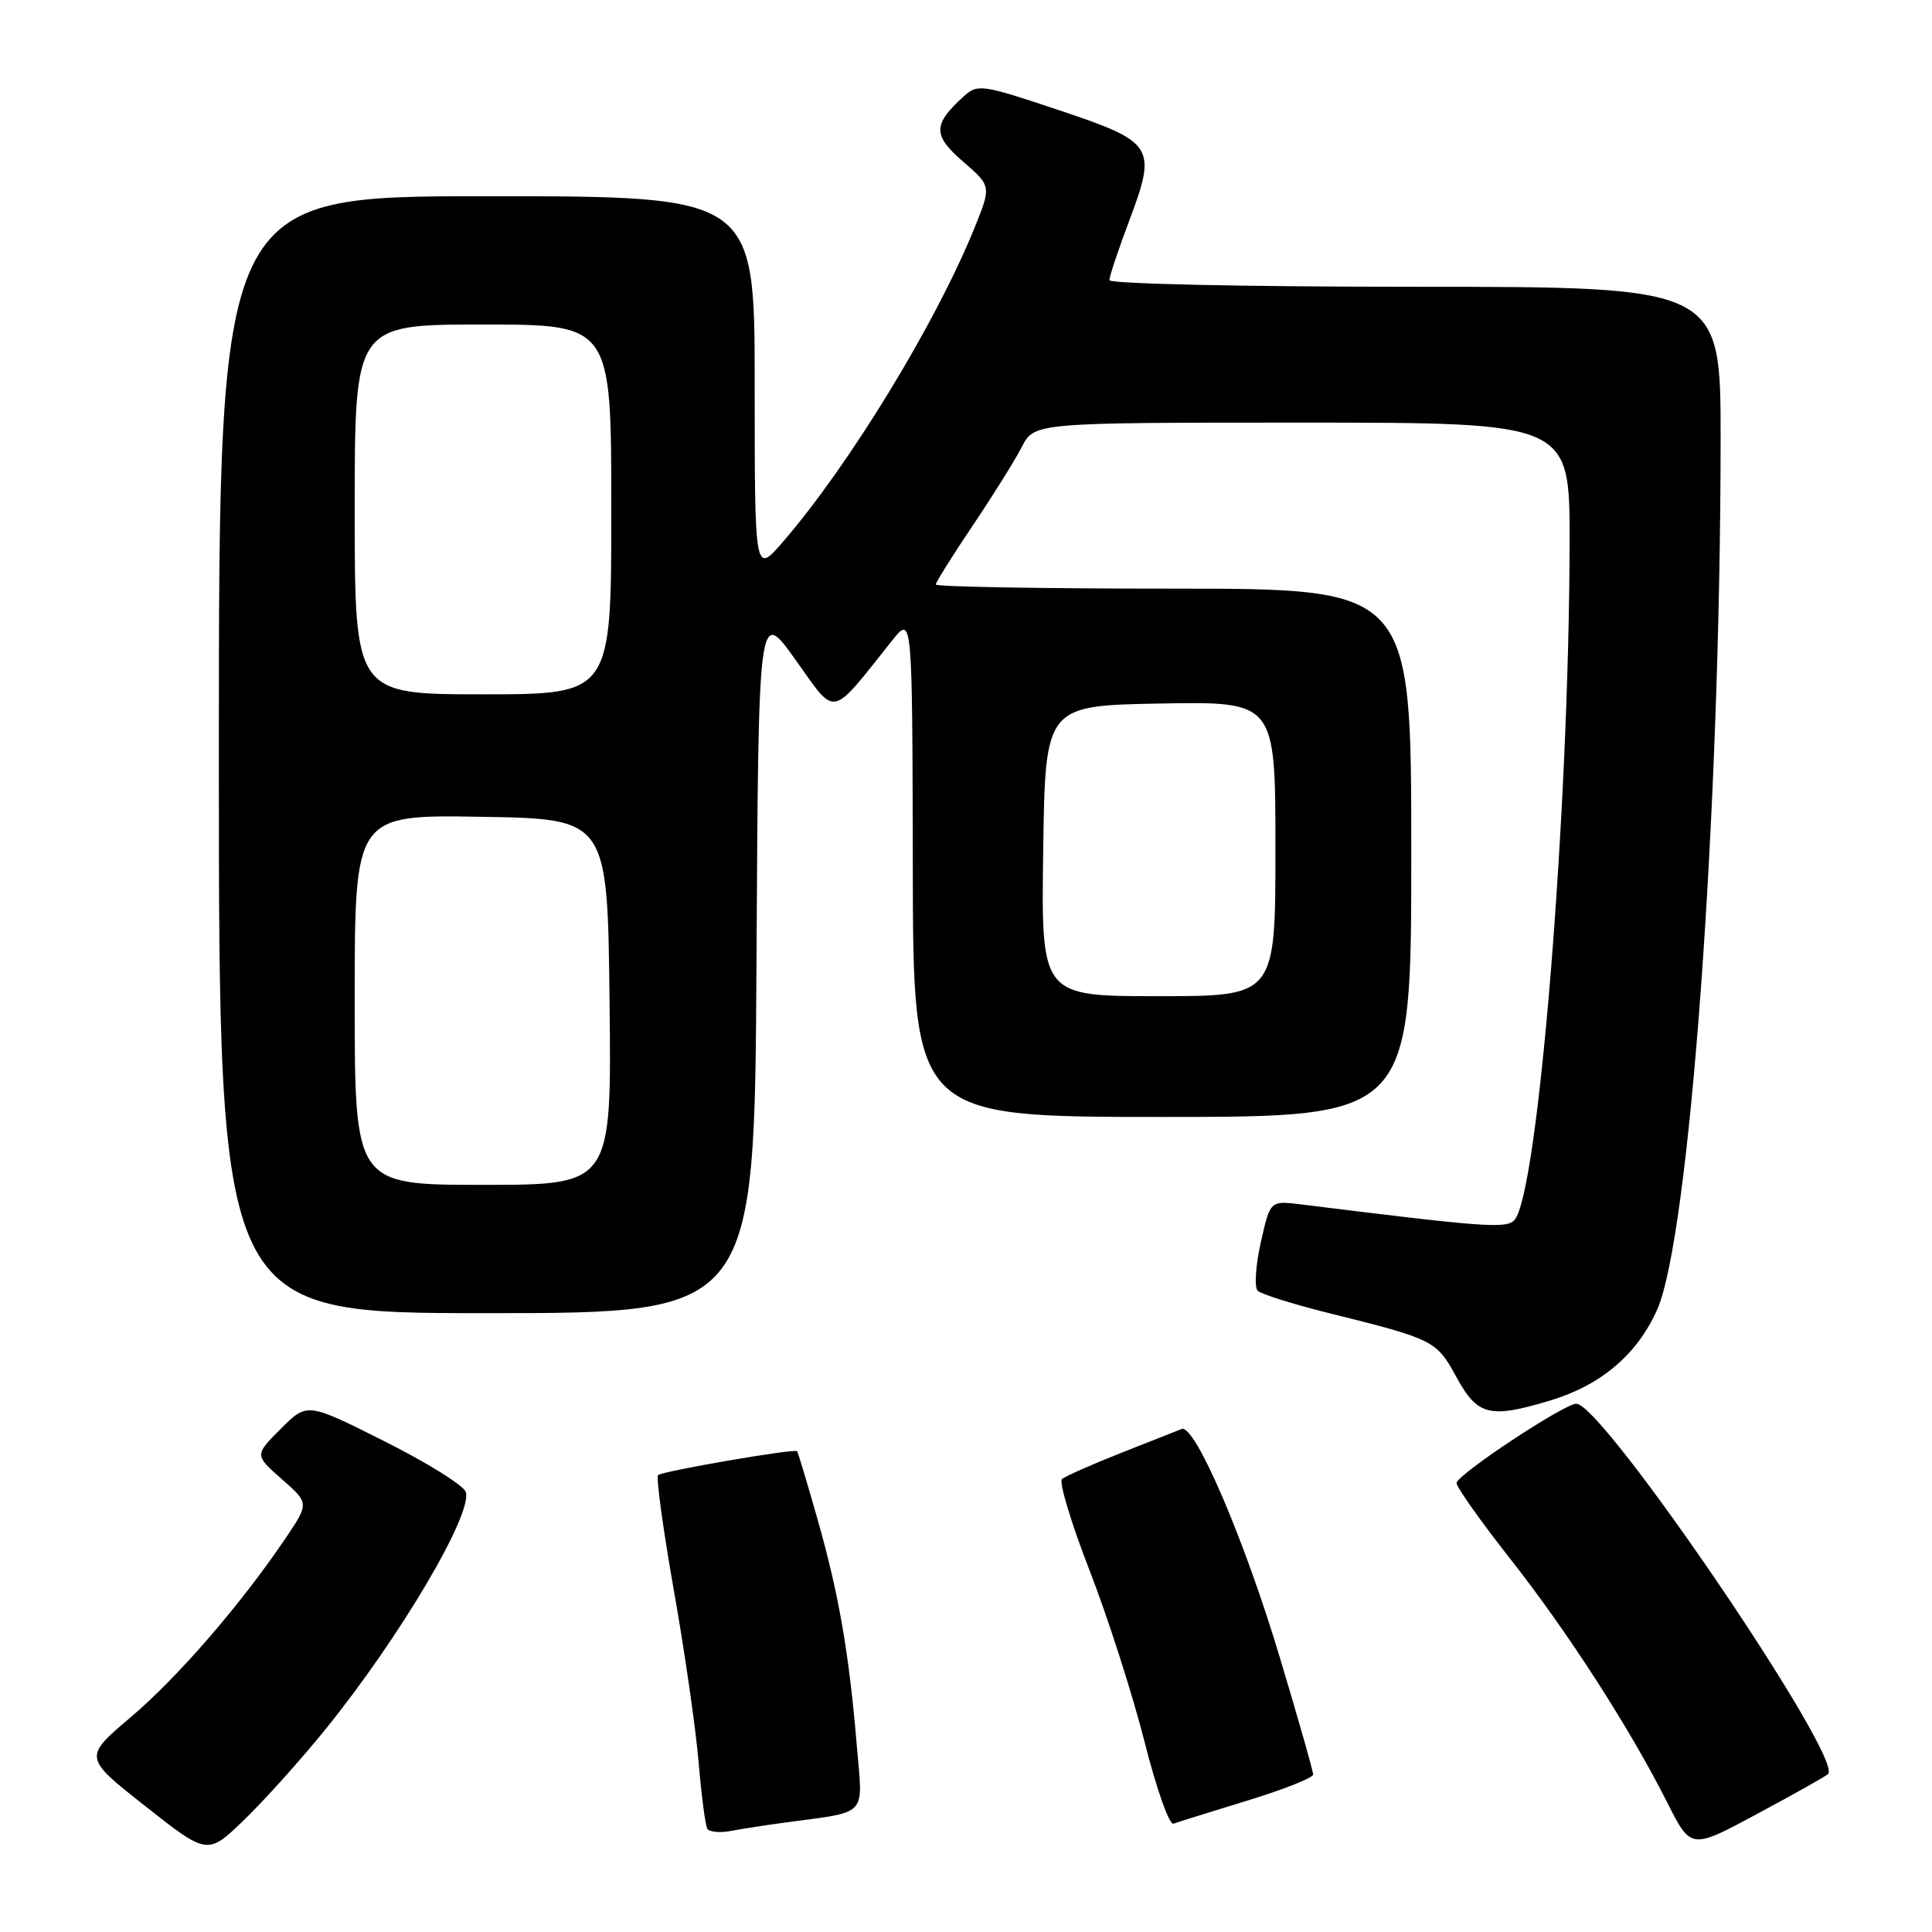 <?xml version="1.0" encoding="UTF-8" standalone="no"?>
<!DOCTYPE svg PUBLIC "-//W3C//DTD SVG 1.1//EN" "http://www.w3.org/Graphics/SVG/1.1/DTD/svg11.dtd" >
<svg xmlns="http://www.w3.org/2000/svg" xmlns:xlink="http://www.w3.org/1999/xlink" version="1.1" viewBox="0 0 256 256">
 <g >
 <path fill="currentColor"
d=" M 43.12 229.15 C 53.02 216.92 62.76 200.42 61.70 197.66 C 61.36 196.78 56.50 193.76 50.89 190.95 C 40.70 185.83 40.70 185.83 37.21 189.32 C 33.72 192.81 33.72 192.81 37.35 196.00 C 40.97 199.18 40.97 199.18 37.83 203.84 C 31.90 212.61 23.59 222.22 17.32 227.54 C 11.05 232.86 11.05 232.86 19.27 239.34 C 27.50 245.82 27.50 245.82 32.33 241.16 C 34.99 238.60 39.85 233.19 43.12 229.15 Z  M 242.22 235.08 C 244.44 233.17 212.39 186.00 208.87 186.00 C 207.26 186.00 193.00 195.44 193.00 196.51 C 193.00 197.06 196.19 201.56 200.08 206.51 C 207.72 216.22 215.92 228.93 220.92 238.85 C 224.06 245.07 224.06 245.07 232.78 240.38 C 237.58 237.81 241.82 235.42 242.22 235.08 Z  M 104.00 241.50 C 115.12 240.00 114.33 240.82 113.56 231.64 C 112.53 219.20 111.18 211.36 108.38 201.50 C 106.98 196.55 105.73 192.41 105.62 192.29 C 105.25 191.92 87.73 194.94 87.20 195.46 C 86.92 195.75 87.86 202.62 89.29 210.74 C 90.73 218.86 92.20 229.10 92.57 233.50 C 92.94 237.90 93.46 241.86 93.72 242.31 C 93.98 242.75 95.39 242.89 96.85 242.61 C 98.31 242.33 101.53 241.83 104.00 241.50 Z  M 165.25 238.60 C 170.06 237.13 174.00 235.57 174.00 235.13 C 174.00 234.69 172.02 227.74 169.60 219.68 C 164.88 203.92 158.32 188.65 156.57 189.35 C 155.98 189.58 152.35 191.02 148.50 192.54 C 144.65 194.06 141.15 195.61 140.72 195.98 C 140.29 196.36 141.93 201.80 144.37 208.08 C 146.81 214.36 150.08 224.57 151.65 230.76 C 153.21 236.96 154.94 241.85 155.49 241.65 C 156.05 241.44 160.44 240.07 165.25 238.60 Z  M 205.39 185.58 C 212.11 183.56 216.87 179.54 219.55 173.61 C 223.86 164.08 227.97 107.89 227.99 58.25 C 228.00 38.00 228.00 38.00 187.50 38.00 C 164.82 38.00 147.00 37.61 147.00 37.12 C 147.00 36.63 148.15 33.18 149.56 29.43 C 153.34 19.40 152.99 18.84 140.32 14.60 C 130.14 11.19 129.54 11.10 127.72 12.75 C 123.59 16.49 123.57 17.92 127.61 21.41 C 131.37 24.66 131.37 24.66 129.10 30.26 C 123.96 42.91 112.53 61.63 103.75 71.79 C 100.00 76.12 100.00 76.12 100.00 51.06 C 100.00 26.00 100.00 26.00 64.50 26.00 C 29.00 26.00 29.00 26.00 29.00 100.00 C 29.00 174.00 29.00 174.00 64.49 174.00 C 99.98 174.00 99.98 174.00 100.24 127.27 C 100.50 80.54 100.50 80.54 105.41 87.43 C 110.89 95.10 109.90 95.30 118.20 84.89 C 120.89 81.50 120.89 81.50 120.95 114.75 C 121.00 148.00 121.00 148.00 154.00 148.00 C 187.00 148.00 187.00 148.00 187.00 113.00 C 187.00 78.00 187.00 78.00 155.50 78.00 C 138.18 78.00 124.00 77.75 124.00 77.45 C 124.00 77.16 126.18 73.67 128.85 69.70 C 131.52 65.74 134.46 61.04 135.38 59.25 C 137.05 56.00 137.05 56.00 172.53 56.00 C 208.00 56.00 208.00 56.00 207.98 71.75 C 207.93 107.63 203.79 158.47 200.65 161.68 C 199.54 162.83 196.69 162.61 172.40 159.59 C 168.30 159.08 168.30 159.08 167.06 164.64 C 166.37 167.71 166.19 170.58 166.65 171.03 C 167.12 171.48 171.32 172.81 176.00 173.97 C 190.08 177.48 190.33 177.61 193.00 182.50 C 195.78 187.59 197.39 187.99 205.39 185.58 Z  M 47.00 132.48 C 47.00 107.95 47.00 107.95 63.75 108.23 C 80.50 108.50 80.50 108.50 80.77 132.75 C 81.04 157.00 81.04 157.00 64.02 157.00 C 47.00 157.00 47.00 157.00 47.00 132.48 Z  M 138.23 112.75 C 138.50 93.50 138.50 93.50 153.75 93.22 C 169.00 92.95 169.00 92.95 169.00 112.47 C 169.00 132.00 169.00 132.00 153.48 132.00 C 137.96 132.00 137.96 132.00 138.23 112.75 Z  M 47.00 67.50 C 47.00 43.00 47.00 43.00 64.00 43.00 C 81.00 43.00 81.00 43.00 81.00 67.50 C 81.00 92.00 81.00 92.00 64.00 92.00 C 47.00 92.00 47.00 92.00 47.00 67.50 Z "/>
</g>
</svg>